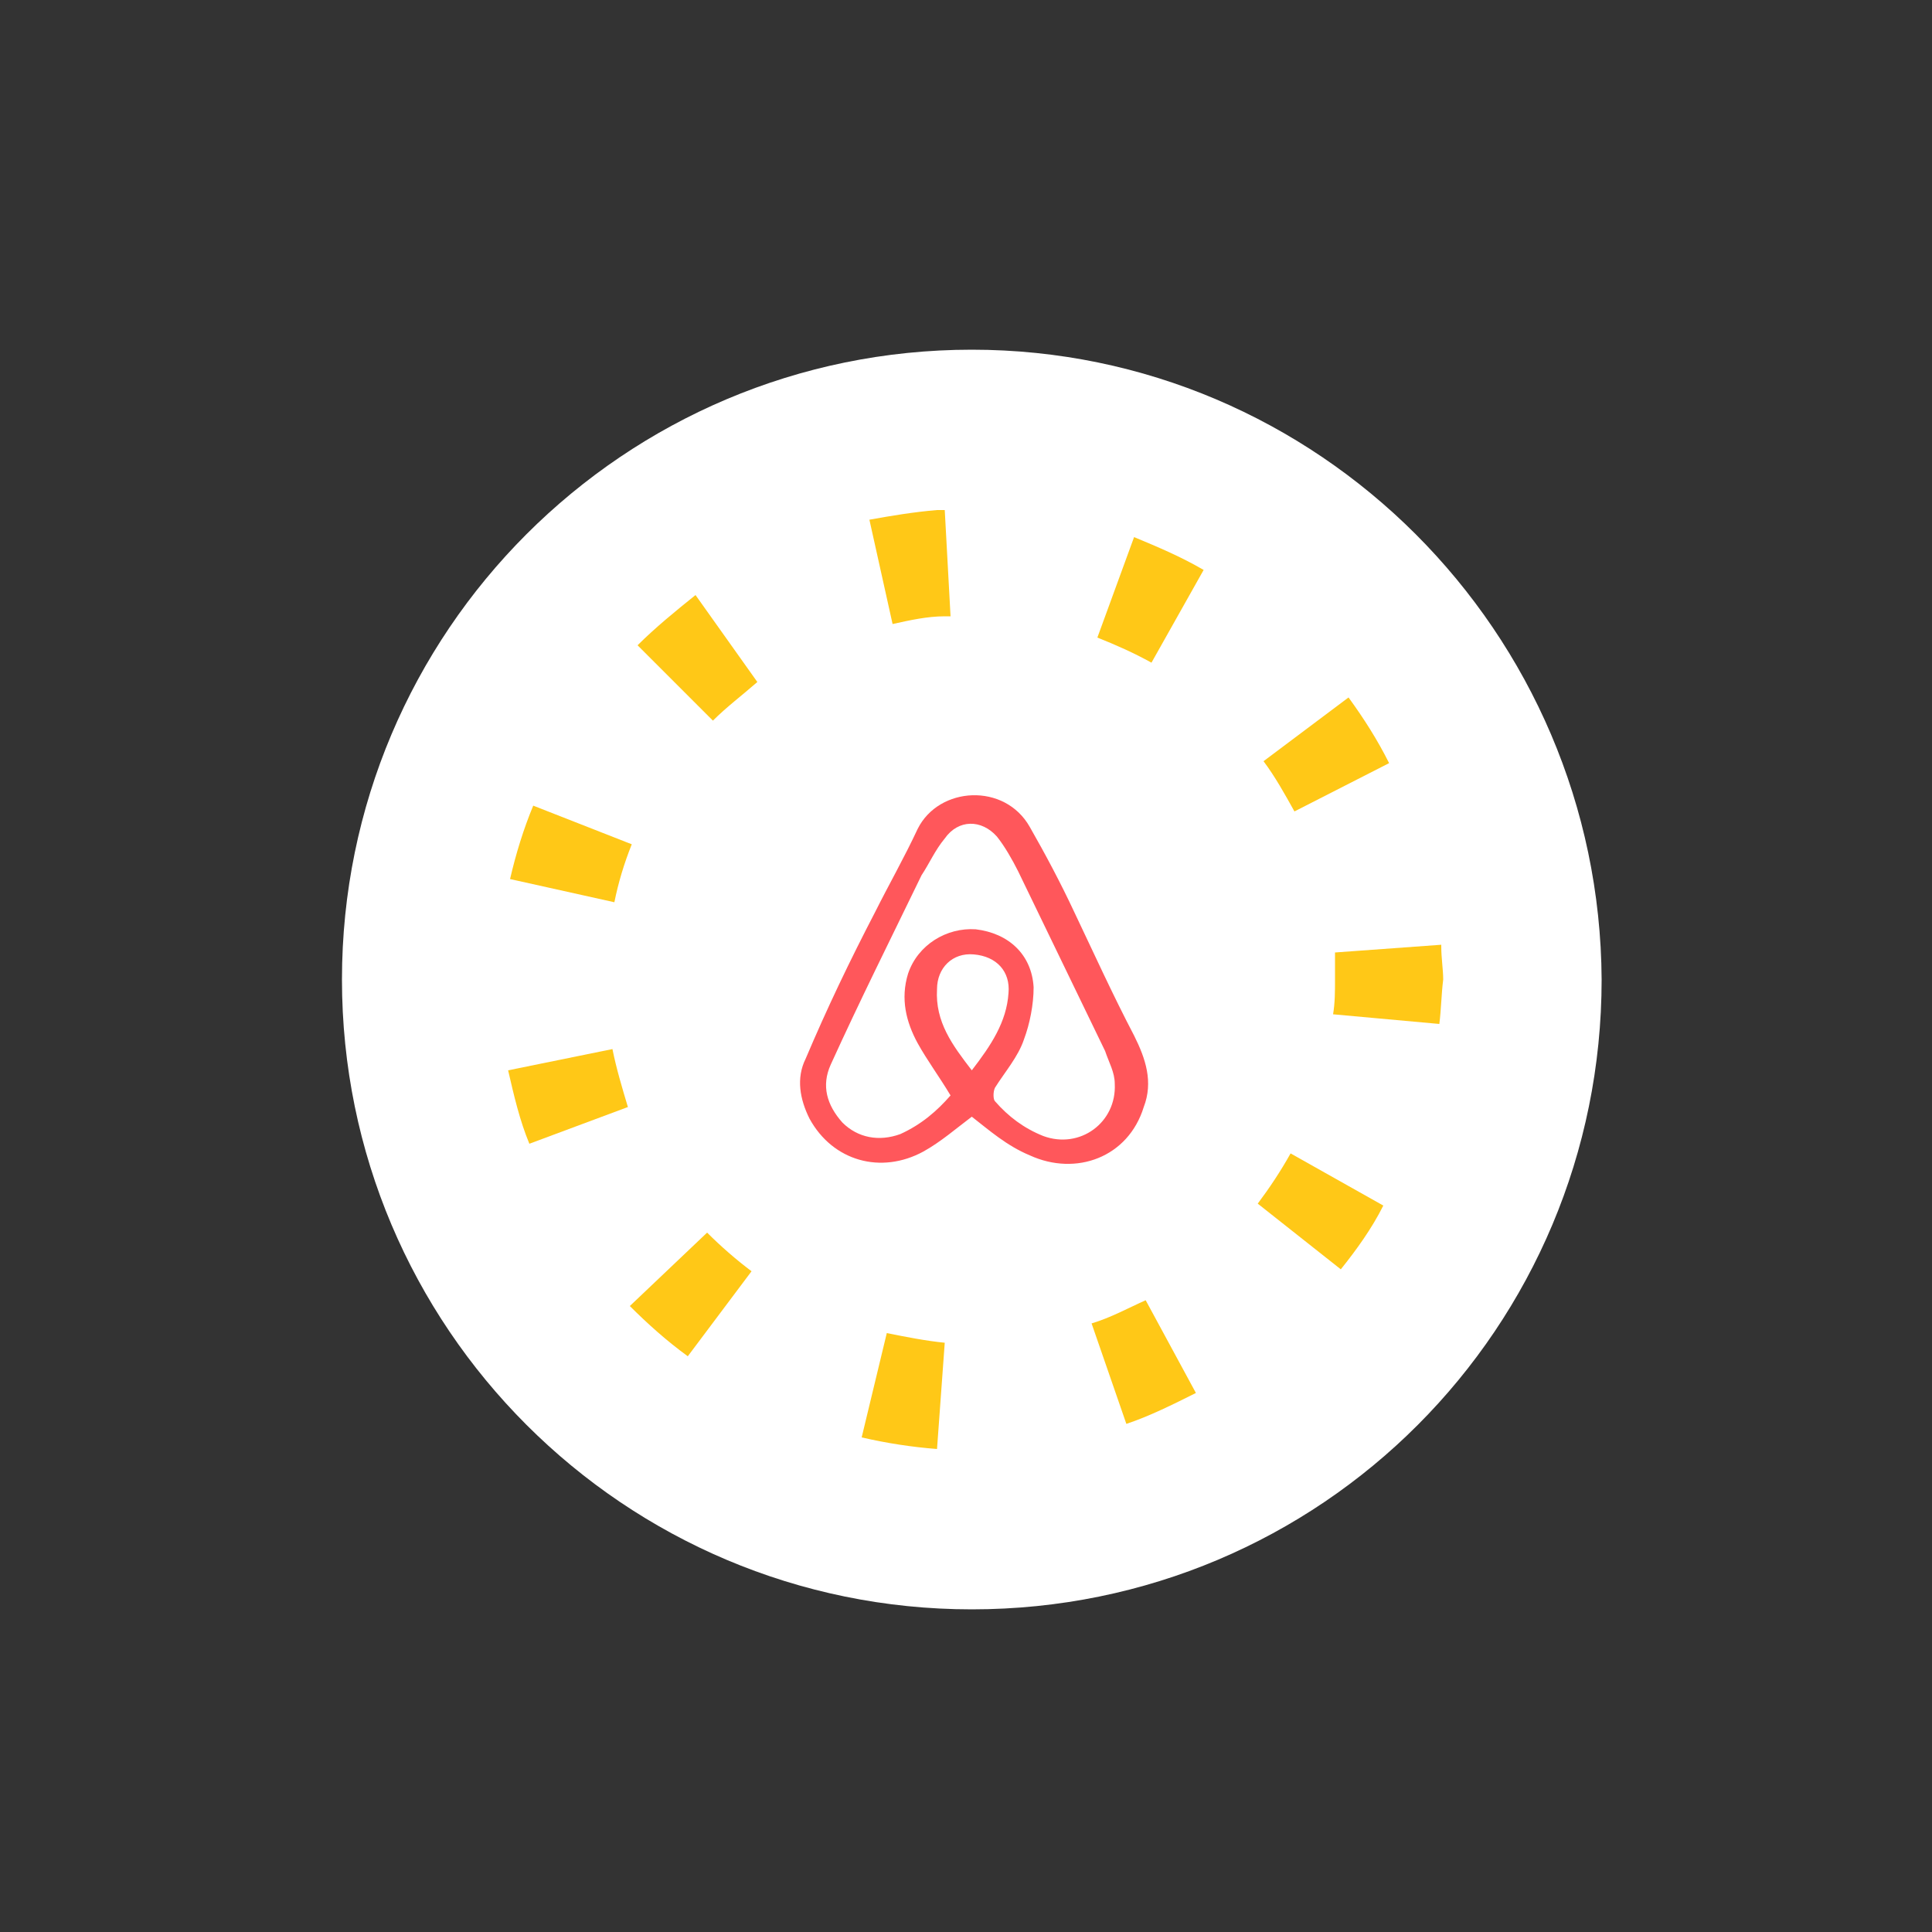 <?xml version="1.0" encoding="utf-8"?>
<!-- Generator: Adobe Illustrator 18.0.0, SVG Export Plug-In . SVG Version: 6.00 Build 0)  -->
<!DOCTYPE svg PUBLIC "-//W3C//DTD SVG 1.1//EN" "http://www.w3.org/Graphics/SVG/1.1/DTD/svg11.dtd">
<svg version="1.1" id="Layer_1" xmlns="http://www.w3.org/2000/svg" xmlns:xlink="http://www.w3.org/1999/xlink" x="0px" y="0px"
	 viewBox="200 100 100 100" enable-background="new 200 100 100 100" xml:space="preserve">
<rect x="200" y="100" width="100" height="100" fill="#333333" stroke="none"/>
<g>
	<path fill="#7BC9B3" d="M-158.9,6.9c-75.6,0-136.8,61.2-136.8,136.8s61.2,136.8,136.8,136.8S-22.4,219-22.4,143.4
		C-22.4,68.1-83.6,6.9-158.9,6.9L-158.9,6.9z"/>
</g>
<g>
	<path fill="#7BC9B3" d="M23.2,519c47.4,0,85.8,38.4,85.8,85.8c0,47.4-38.4,85.8-85.8,85.8s-85.8-38.4-85.8-85.8
		C-62.6,557.4-23.9,519,23.2,519 M23.2,510c-52.2,0-94.8,42.3-94.8,94.8c0,52.2,42.3,94.8,94.8,94.8S118,657,118,604.8
		C118,552.3,75.7,510,23.2,510L23.2,510z"/>
</g>
<g>
	<path fill="#7BC9B3" d="M609.1,64.2c47.4,0,85.8,38.4,85.8,85.8s-38.4,85.8-85.8,85.8s-85.8-38.4-85.8-85.8S561.7,64.2,609.1,64.2
		 M609.1,55.2c-52.2,0-94.8,42.3-94.8,94.8c0,52.2,42.3,94.8,94.8,94.8s94.8-42.3,94.8-94.8C703.6,97.8,661.3,55.2,609.1,55.2
		L609.1,55.2z"/>
</g>
<g>
	<path fill="#7BC9B3" d="M250,424.2c47.4,0,85.8,38.4,85.8,85.8s-38.4,85.8-85.8,85.8s-85.8-38.4-85.8-85.8S202.6,424.2,250,424.2
		 M250,415.2c-52.2,0-94.8,42.3-94.8,94.8c0,52.2,42.3,94.8,94.8,94.8s94.8-42.3,94.8-94.8C344.8,457.8,302.2,415.2,250,415.2
		L250,415.2z"/>
</g>
<g>
	<path fill="#7BC9B3" d="M494.8,325.5c47.4,0,85.8,38.4,85.8,85.8s-38.4,85.8-85.8,85.8S409,458.7,409,411.3
		S447.4,325.5,494.8,325.5 M494.8,316.5c-52.2,0-94.8,42.3-94.8,94.8c0,52.2,42.3,94.8,94.8,94.8s94.8-42.3,94.8-94.8
		C589.6,359.1,547,316.5,494.8,316.5L494.8,316.5z"/>
</g>
<path fill="none" stroke="#7BC9B3" stroke-width="3" stroke-miterlimit="10" d="M609.1,150"/>
<path fill="none" stroke="#7BC9B3" stroke-width="3" stroke-miterlimit="10" d="M609.1,150"/>
<polygon fill="#72BE44" points="589,162.9 609.1,131.1 628.9,162.9 "/>
<g>
	<path fill="#FDDB01" d="M483.1,444.9L483.1,444.9c-9-3-16.2-9.6-20.4-18l8.4-4.2c3,6.3,8.4,11.1,15,13.2L483.1,444.9z M510.4,443.1
		l-4.2-8.4c6.3-3,11.1-8.4,13.2-15l9,3l0,0C525.1,431.7,518.8,439.2,510.4,443.1z M461.2,399.9L461.2,399.9c3-9,9.6-16.2,18-20.4
		l4.2,8.4c-6.3,3-11.1,8.4-13.2,15L461.2,399.9z M518.2,399.6c-3-6.3-8.4-10.8-15-13.2l3-8.7l0,0c9,3,16.2,9.3,20.4,18L518.2,399.6z
		"/>
	<path fill="#136AB3" d="M473.2,439.5L473.2,439.5c-7.5-5.7-12.3-14.1-13.8-23.4l9.3-1.2c0.9,6.9,4.5,13.2,10.2,17.4L473.2,439.5z
		 M499.6,446.4l-1.2-9.3c6.9-0.9,13.2-4.5,17.4-10.2l7.5,5.7l0,0C517.3,440.4,508.9,445.2,499.6,446.4z M466.6,389.7L466.6,389.7
		c5.7-7.5,14.1-12.3,23.4-13.8l1.2,9.3c-6.9,0.9-12.9,4.5-17.4,9.9L466.6,389.7z M520.6,407.7c-0.9-6.9-4.5-12.9-9.9-17.4l5.7-7.5
		l0,0c7.5,5.7,12.3,14.1,13.5,23.4L520.6,407.7z"/>
</g>
<rect x="7.9" y="589.5" fill="#BE72AE" width="30.6" height="30.6"/>
<g>
	<path fill="#FFFFFF" d="M-158.9,59.4c47.4,0,85.8,38.4,85.8,85.8s-38.7,85.8-85.8,85.8s-85.8-38.4-85.8-85.8
		S-206.3,59.4-158.9,59.4 M-158.9,50.4c-52.2,0-94.8,42.3-94.8,94.8c0,52.2,42.3,94.8,94.8,94.8s94.8-42.3,94.8-94.8
		C-64.4,93-106.7,50.4-158.9,50.4L-158.9,50.4z"/>
</g>
<g>
	<polygon fill="#D14747" points="250,478.8 257.2,497.7 277,494.4 264.1,510 277,525.6 257.2,522.3 250,541.2 242.8,522.3 
		223,525.6 235.9,510 223,494.4 242.8,497.7 	"/>
	<circle fill="none" stroke="#FAAF40" stroke-width="1.5" stroke-miterlimit="10" cx="250" cy="510" r="24.3"/>
	<polygon fill="#D14747" points="250,478.8 257.2,497.7 263.2,502.2 264.1,510 277,525.6 257.2,522.3 250,522 242.8,522.3 
		223,525.6 235.9,510 241,502.5 242.8,497.7 	"/>
</g>
<g>
	<path fill="none" d="M-171.5,140.4c-0.9,1.5-1.5,3-1.5,4.8s0.6,3.3,1.5,4.8c0.9-1.5,1.5-3,1.5-4.8S-170.6,141.9-171.5,140.4z"/>
	<path fill="none" d="M-149.3,137.7c-0.6-0.3-1.5,0.3-2.1,0.3h-12.9c-0.9,0-1.5-0.6-2.4-0.3c1.5,2.4,2.7,4.8,2.7,7.8
		s-0.9,5.4-2.7,7.8c0.9,0.3,1.5-0.3,2.4-0.3h12.9c0.9,0,1.5,0.3,2.1,0c-1.5-2.4-2.7-4.8-2.7-7.8S-151.1,140.1-149.3,137.7z"/>
	<path fill="none" d="M-139.7,153c0.6,0.3,1.5,0,2.1,0h24.9c4.8,0,8.7-2.7,8.7-7.5s-3.9-7.5-8.7-7.5h-24.9c-0.9,0-1.5-0.6-2.1-0.3
		c1.5,2.4,2.7,4.8,2.7,7.8S-137.9,150.6-139.7,153z"/>
	<path fill="none" d="M-144.5,140.4c-0.9,1.5-1.5,3-1.5,4.8s0.6,3.6,1.5,4.8c0.9-1.5,1.5-3,1.5-4.8S-143.6,141.9-144.5,140.4z"/>
	<path fill="none" d="M-176.3,137.7c-0.9-0.3-1.5,0.3-2.4,0.3h-24.9c-4.8,0-8.7,2.7-8.7,7.5s3.9,7.5,8.7,7.5h24.9
		c0.9,0,1.5,0.3,2.4,0c-1.5-2.4-2.7-4.5-2.7-7.8S-178.1,140.1-176.3,137.7z"/>
	<path fill="#FFFFFF" d="M-144.5,140.4c0.9,1.5,1.5,3,1.5,4.8s-0.6,3.6-1.5,4.8c1.2,1.8,3,3,4.8,3.3c1.5-2.4,2.7-5.1,2.7-8.4
		c0-3-0.9-6-2.7-8.4C-141.5,137.4-143.3,138.6-144.5,140.4z"/>
	<path fill="#FFFFFF" d="M-171.5,140.4c-1.2-1.8-2.7-3-4.8-3.6c-1.5,2.4-2.7,5.1-2.7,8.4c0,3.3,0.9,6,2.7,8.4
		c2.1-0.6,3.6-1.8,4.8-3.6c-0.9-1.5-1.5-3-1.5-4.8C-173,143.4-172.4,141.9-171.5,140.4z"/>
	<path fill="#FFFFFF" d="M-149.3,153c-0.6,0.3-1.5,0-2.1,0h-12.9c-0.9,0-1.5,0.3-2.4,0c-1.2,1.8-3,3-4.8,4.2
		c2.1,1.2,4.5,1.8,7.2,1.8h12.9c2.7,0,5.1-0.6,7.2-1.8C-146.3,156.3-148.1,154.8-149.3,153z"/>
	<path fill="#FFFFFF" d="M-166.7,137.7c0.9-0.3,1.5,0.3,2.4,0.3h12.9c0.9,0,1.5-0.6,2.1-0.3c1.2-1.8,3-3,4.8-3.9
		c-2.1-1.2-4.5-1.5-7.2-1.5h-12.9c-2.7,0-5.1,0.3-7.2,1.5C-169.7,134.7-167.9,135.9-166.7,137.7z"/>
	<path fill="#CC6666" d="M-176.3,153c-0.9,0.3-1.5,0-2.4,0h-24.9c-4.8,0-8.7-2.7-8.7-7.5s3.9-7.5,8.7-7.5h24.9
		c0.9,0,1.5-0.6,2.4-0.3c1.2-1.8,3-3,4.8-3.9c-2.1-1.2-4.5-1.5-7.2-1.5h-24.9c-8.1,0-14.7,5.4-14.7,13.5s6.6,13.5,14.7,13.5h24.9
		c2.7,0,5.1-0.6,7.2-1.8C-173.6,156-175.1,154.8-176.3,153z"/>
	<path fill="#CC6666" d="M-166.7,137.1c-2.1,0.6-3.6,1.8-4.8,3.6c0.9,1.5,1.5,3,1.5,4.8s-0.6,3.3-1.5,4.8c1.2,1.8,2.7,3,4.8,3.6
		c1.5-2.4,2.7-5.1,2.7-8.4S-165.2,139.2-166.7,137.1z"/>
	<path fill="#D39831" d="M-144.5,140.4c-1.2-1.8-3-3-4.8-3.3c-1.5,2.4-2.7,5.1-2.7,8.4c0,3,0.9,6,2.7,8.4c2.1-0.6,3.6-1.8,4.8-3.3
		c-0.9-1.5-1.5-3-1.5-4.8C-146,144-145.4,141.9-144.5,140.4z"/>
	<path fill="#D39831" d="M-112.7,132h-24.9c-2.7,0-5.1,0-7.2,1.2c1.8,1.2,3.6,3,4.8,4.8c0.6-0.3,1.5,0,2.1,0h24.9
		c4.8,0,8.7,2.7,8.7,7.5s-3.9,7.5-8.7,7.5h-24.9c-0.9,0-1.5,0.3-2.1,0c-1.2,1.8-3,3-4.8,4.2c2.1,1.2,4.5,1.8,7.2,1.8h24.9
		c8.1,0,14.7-5.4,14.7-13.5S-104.6,132-112.7,132z"/>
</g>
<g>
	<path fill="#7BC9B3" d="M-404.7,124.7c-193.4,0-350,156.6-350,350s156.6,350,350,350S-55.4,667.4-55.4,473.9
		C-55.4,281.3-212,124.7-404.7,124.7L-404.7,124.7z"/>
</g>
<g>
	<path fill="#FFFFFF" d="M-403.7,380.6c-52.2,0-94.8,42.3-94.8,94.8c0,52.2,42.3,94.8,94.8,94.8s94.8-42.3,94.8-94.8
		C-309.2,423.3-351.5,380.6-403.7,380.6L-403.7,380.6z"/>
</g>
<path fill="#FF575B" d="M-418.4,507.9c-2.4,1.7-4.8,3.8-7.6,5.4c-6.6,3.6-14.1,1.4-17.6-5.1c-1.6-3-2-6.3-0.7-9.3
	c3.4-7.7,7-15.2,10.6-22.8c2.1-4.3,4.4-8.5,6.6-12.7c3.4-6.6,13.3-7.1,17.2-0.4c2.4,4.2,4.7,8.6,6.8,13c3.1,6.3,6.1,12.7,9.1,19
	c1.7,3.5,2.9,7.2,1.6,11.2c-2.5,7.7-10.4,10.7-17.5,7.5C-412.9,512.3-415.5,509.9-418.4,507.9z M-421.4,504.4
	c-1.8-2.9-3.6-5.4-4.9-8.2c-1.7-3.4-2.8-6.9-1.5-10.8c1.5-4.3,5.9-7.2,10.4-6.7c5,0.5,8.7,3.9,8.9,8.8c0.1,2.7-0.5,5.5-1.5,8
	c-1,2.7-3,5-4.4,7.5c-0.3,0.6-0.4,1.7-0.1,2.1c2,2.4,4.5,4.3,7.5,5.3c5.8,2,11.4-2.1,10.9-8.1c-0.1-1.7-0.8-3.4-1.5-4.9
	c-4.4-9.2-8.9-18.4-13.4-27.6c-0.9-1.9-2-3.8-3.3-5.4c-2.3-2.7-5.8-2.6-8,0.3c-1.4,1.8-2.5,3.8-3.4,5.8c-4.7,9.7-9.4,19.5-14.1,29.3
	c-1.6,3.3-0.7,6.4,1.7,8.9c2.5,2.5,5.6,3,8.9,1.8C-426.1,509.1-423.6,506.9-421.4,504.4z M-418.4,500.7c2.9-3.7,5.2-7.3,5.6-11.8
	c0.3-3.3-1.9-5.7-5.3-5.9c-3.3-0.2-5.7,2-5.7,5.3C-423.8,493.2-421.2,496.8-418.4,500.7z"/>
<g>
	
		<circle fill="none" stroke="#7BC9B3" stroke-width="10" stroke-miterlimit="10" stroke-dasharray="9.985,19.969" cx="-403.7" cy="475.5" r="76.3"/>
</g>
<g>
	<path fill="#FFFFFF" d="M-452.7,594.7c-52.2,0-94.8,42.3-94.8,94.8c0,52.2,42.3,94.8,94.8,94.8s94.8-42.3,94.8-94.8
		C-358.2,637.3-400.5,594.7-452.7,594.7L-452.7,594.7z"/>
</g>
<path fill="#FF575B" d="M-452.7,710.3c-2.4,1.7-4.7,3.8-7.4,5.2c-6.5,3.6-13.7,1.3-17.2-5c-1.6-2.9-2-6.1-0.6-9.1
	c3.3-7.5,6.8-14.9,10.3-22.2c2-4.2,4.3-8.3,6.4-12.4c3.3-6.4,13-7,16.8-0.4c2.4,4.1,4.6,8.4,6.7,12.7c3,6.1,5.9,12.4,8.9,18.5
	c1.7,3.5,2.8,7,1.6,10.9c-2.4,7.5-10.2,10.5-17.1,7.3C-447.3,714.5-449.9,712.2-452.7,710.3z M-455.6,706.8c-1.7-2.8-3.5-5.3-4.8-8
	c-1.6-3.3-2.7-6.8-1.5-10.5c1.4-4.2,5.7-7.1,10.1-6.6c4.9,0.5,8.5,3.8,8.7,8.6c0.1,2.6-0.5,5.4-1.4,7.8c-1,2.6-2.9,4.8-4.3,7.3
	c-0.3,0.6-0.4,1.7-0.1,2c2,2.3,4.4,4.2,7.3,5.2c5.6,1.9,11.1-2.1,10.7-7.9c-0.1-1.6-0.8-3.3-1.5-4.8c-4.3-9-8.7-18-13.1-27
	c-0.9-1.8-1.9-3.7-3.2-5.3c-2.3-2.6-5.7-2.5-7.8,0.2c-1.3,1.7-2.4,3.7-3.4,5.7c-4.6,9.5-9.2,19-13.7,28.6c-1.6,3.3-0.7,6.2,1.7,8.7
	c2.4,2.5,5.5,2.9,8.7,1.7C-460.2,711.4-457.8,709.3-455.6,706.8z M-452.7,703.3c2.8-3.7,5.1-7.1,5.5-11.5c0.3-3.2-1.9-5.5-5.1-5.7
	s-5.5,1.9-5.6,5.2C-458,695.9-455.5,699.4-452.7,703.3z"/>
<g>
	
		<circle fill="none" stroke="#FFC817" stroke-width="16" stroke-miterlimit="10" stroke-dasharray="10.247,25.616" cx="-452.7" cy="689.5" r="62.8"/>
</g>
<g>
	<path fill="#FFFFFF" d="M-246.1,524.7c-52.2,0-94.8,42.3-94.8,94.8c0,52.2,42.3,94.8,94.8,94.8s94.8-42.3,94.8-94.8
		C-151.6,567.3-193.9,524.7-246.1,524.7L-246.1,524.7z"/>
</g>
<g>
	
		<circle fill="none" stroke="#BE72AE" stroke-width="16" stroke-miterlimit="10" stroke-dasharray="9.741,34.092" cx="-246.1" cy="619.5" r="62.8"/>
</g>
<circle fill="none" stroke="#FF575B" stroke-width="8" stroke-linecap="round" stroke-miterlimit="10" cx="-389.9" cy="901.3" r="18.7"/>
<line fill="none" stroke="#FF575B" stroke-width="8" stroke-linecap="round" stroke-miterlimit="10" x1="-376" y1="887.1" x2="-326.7" y2="837.7"/>
<path fill="#FF575B" d="M-317.7,856.4l-10.4,10.4c-2.8,2.8-7.3,2.8-10.1,0l-5-5c-2.8-2.8-2.8-7.3,0-10.1l10.4-10.4
	c2.8-2.8,7.3-2.8,10.1,0l5,5C-314.9,849.1-314.9,853.6-317.7,856.4z"/>
<path fill="#FFC817" d="M-214.9,602.3l-3.1-3.1c-0.2-0.2-0.4-0.4-0.7-0.6c0.9-1,0.9-2.5-0.1-3.5s-2.6-1-3.6,0l-30,30
	c-2.3-1.6-5.1-2.5-8-2.5c-7.9,0-14.3,6.4-14.3,14.3c0,7.9,6.4,14.3,14.3,14.3s14.3-6.4,14.3-14.3c0-3.1-1-5.9-2.7-8.3l17.3-17.3
	c0.2,0.2,0.3,0.5,0.6,0.7l3.1,3.1c1.8,1.8,4.6,1.8,6.4,0l6.5-6.5C-213.1,607-213.1,604.1-214.9,602.3z M-260.4,646.3
	c-5.1,0-9.2-4.1-9.2-9.2c0-5.1,4.1-9.2,9.2-9.2s9.2,4.1,9.2,9.2C-251.2,642.1-255.3,646.3-260.4,646.3z"/>
<g>
	<g>
		<path fill="#FFFFFF" d="M250.1,244.3c-17.9,0-32.5,14.5-32.5,32.5c0,17.9,14.5,32.5,32.5,32.5c18,0,32.5-14.5,32.5-32.5
			C282.5,258.9,268,244.3,250.1,244.3L250.1,244.3z"/>
	</g>
	<path fill="#BE72AE" d="M252.3,300.9l-0.5-5.4c1-0.1,1.9-0.2,2.9-0.5l1.3,5.3C254.8,300.6,253.5,300.8,252.3,300.9z M239.5,298.6
		c-1.1-0.5-2.2-1.2-3.3-1.9l3.2-4.5c0.8,0.5,1.6,1.1,2.5,1.5L239.5,298.6z M267.3,293.9l-3.9-3.9c0.7-0.7,1.3-1.4,1.9-2.2l4.4,3.2
		C269,292.1,268.1,293,267.3,293.9z M227.9,286.7c-0.5-1.1-0.9-2.3-1.3-3.5l5.3-1.4c0.2,0.9,0.6,1.8,1,2.7L227.9,286.7z
		 M274.2,278.9l-5.4-0.5c0-0.5,0.1-1.1,0.1-1.6c0-0.4,0-0.9,0-1.3v-0.1l5.5-0.4v0.1c0,0.6,0.1,1.2,0.1,1.7
		C274.3,277.5,274.3,278.2,274.2,278.9z M232.1,271.6l-5.3-1.5c0.3-1.2,0.8-2.4,1.3-3.5l5,2.3C232.7,269.8,232.3,270.7,232.1,271.6z
		 M265.4,266c-0.5-0.8-1.2-1.5-1.8-2.2l3.9-3.8c0.9,0.9,1.7,1.9,2.4,2.9L265.4,266z M239.6,261.2l-3.1-4.5c1-0.7,2.1-1.3,3.3-1.8
		l2.3,5C241.2,260.2,240.4,260.7,239.6,261.2z M254.9,258.6c-0.9-0.2-1.9-0.4-2.8-0.5l0.5-5.4c1.2,0.1,2.5,0.3,3.7,0.7L254.9,258.6z
		"/>
	<path fill="#FFC817" d="M260.8,270.9l-1.1-1.1c-0.1-0.1-0.1-0.1-0.2-0.2c0.3-0.3,0.3-0.9,0-1.2c-0.3-0.3-0.9-0.3-1.2,0l-10.3,10.3
		c-0.8-0.5-1.7-0.9-2.7-0.9c-2.7,0-4.9,2.2-4.9,4.9c0,2.7,2.2,4.9,4.9,4.9c2.7,0,4.9-2.2,4.9-4.9c0-1.1-0.3-2-0.9-2.8l5.9-5.9
		c0.1,0.1,0.1,0.2,0.2,0.2l1.1,1.1c0.6,0.6,1.6,0.6,2.2,0l2.2-2.2C261.4,272.5,261.4,271.5,260.8,270.9z M245.2,286
		c-1.7,0-3.2-1.4-3.2-3.2c0-1.7,1.4-3.2,3.2-3.2c1.7,0,3.2,1.4,3.2,3.2C248.4,284.6,246.9,286,245.2,286z"/>
</g>
<g>
	<path fill="#7BC9B3" d="M-360.4,445.7v3.1c0,1.8-1.4,3.2-3.2,3.2h-12.6c-1.8,0-3.2,1.4-3.2,3.2v12.6c0,1.8-1.4,3.2-3.2,3.2h-3.1
		c-1.8,0-3.2-1.4-3.2-3.2v-12.6c0-1.8-1.4-3.2-3.2-3.2h-12.6c-1.8,0-3.2-1.4-3.2-3.2v-3.1c0-1.8,1.4-3.2,3.2-3.2h12.6
		c1.8,0,3.2-1.4,3.2-3.2v-12.6c0-1.8,1.4-3.2,3.2-3.2h3.1c1.8,0,3.2,1.4,3.2,3.2v12.6c0,1.8,1.4,3.2,3.2,3.2h12.6
		C-361.9,442.5-360.4,443.9-360.4,445.7z"/>
</g>
<g>
	<g>
		<path fill="#FFFFFF" d="M250.3,118.1c-18,0-32.6,14.6-32.6,32.6c0,18,14.6,32.6,32.6,32.6c18.1,0,32.6-14.6,32.6-32.6
			C282.8,132.7,268.2,118.1,250.3,118.1L250.3,118.1z"/>
	</g>
	<path fill="#FF575B" d="M250.3,157.8c-0.8,0.6-1.6,1.3-2.5,1.8c-2.2,1.2-4.7,0.5-5.9-1.7c-0.5-1-0.7-2.1-0.2-3.1
		c1.1-2.6,2.3-5.1,3.6-7.6c0.7-1.4,1.5-2.8,2.2-4.3c1.1-2.2,4.5-2.4,5.8-0.1c0.8,1.4,1.6,2.9,2.3,4.4c1,2.1,2,4.3,3.1,6.4
		c0.6,1.2,1,2.4,0.5,3.7c-0.8,2.6-3.5,3.6-5.9,2.5C252.1,159.3,251.2,158.5,250.3,157.8z M249.2,156.7c-0.6-1-1.2-1.8-1.7-2.7
		c-0.6-1.1-0.9-2.3-0.5-3.6c0.5-1.5,2-2.4,3.5-2.3c1.7,0.2,2.9,1.3,3,3c0,0.9-0.2,1.9-0.5,2.7c-0.3,0.9-1,1.7-1.5,2.5
		c-0.1,0.2-0.1,0.6,0,0.7c0.7,0.8,1.5,1.4,2.5,1.8c1.9,0.7,3.8-0.7,3.7-2.7c0-0.6-0.3-1.1-0.5-1.7c-1.5-3.1-3-6.2-4.5-9.3
		c-0.3-0.6-0.7-1.3-1.1-1.8c-0.8-0.9-2-0.9-2.7,0.1c-0.5,0.6-0.8,1.3-1.2,1.9c-1.6,3.3-3.2,6.5-4.7,9.8c-0.5,1.1-0.2,2.1,0.6,3
		c0.8,0.8,1.9,1,3,0.6C247.7,158.2,248.5,157.5,249.2,156.7z M250.3,155.4c1-1.3,1.8-2.5,1.9-4c0.1-1.1-0.6-1.9-1.8-2
		c-1.1-0.1-1.9,0.7-1.9,1.8C248.4,152.9,249.3,154.1,250.3,155.4z"/>
	<path fill="#FFC817" d="M248.5,175c-1.3-0.1-2.6-0.3-3.9-0.6l1.3-5.4c1,0.2,2,0.4,3,0.5L248.5,175z M258.3,173.7l-1.8-5.2
		c1-0.3,1.9-0.8,2.8-1.2l2.6,4.8C260.7,172.7,259.5,173.3,258.3,173.7z M235.6,170.2c-1.1-0.8-2.1-1.7-3-2.6l4-3.8
		c0.7,0.7,1.5,1.4,2.3,2L235.6,170.2z M269.4,165.7l-4.3-3.4c0.6-0.8,1.2-1.7,1.7-2.6l4.8,2.7C271,163.6,270.2,164.7,269.4,165.7z
		 M227.4,159.2c-0.5-1.2-0.8-2.5-1.1-3.8l5.4-1.1c0.2,1,0.5,2,0.8,3L227.4,159.2z M274.5,153l-5.5-0.5c0.1-0.6,0.1-1.2,0.1-1.8
		c0-0.4,0-0.9,0-1.3l0-0.1l5.5-0.4l0,0.1c0,0.6,0.1,1.2,0.1,1.7C274.6,151.5,274.6,152.2,274.5,153z M231.8,146.7l-5.4-1.2
		c0.3-1.3,0.7-2.6,1.2-3.8l5.1,2C232.3,144.7,232,145.7,231.8,146.7z M267,142c-0.5-0.9-1-1.8-1.6-2.6l4.4-3.3
		c0.8,1.1,1.5,2.2,2.1,3.4L267,142z M236.9,137.3l-3.9-3.9c0.9-0.9,2-1.8,3-2.6l3.2,4.5C238.4,136,237.6,136.6,236.9,137.3z
		 M259.6,134.3c-0.9-0.5-1.8-0.9-2.8-1.3l1.9-5.2c1.2,0.5,2.4,1,3.6,1.7L259.6,134.3z M246.2,132.3l-1.2-5.4
		c1.1-0.2,2.3-0.4,3.5-0.5c0.1,0,0.3,0,0.4,0l0.3,5.5c-0.1,0-0.2,0-0.3,0C248,131.9,247.1,132.1,246.2,132.3z"/>
</g>
</svg>

